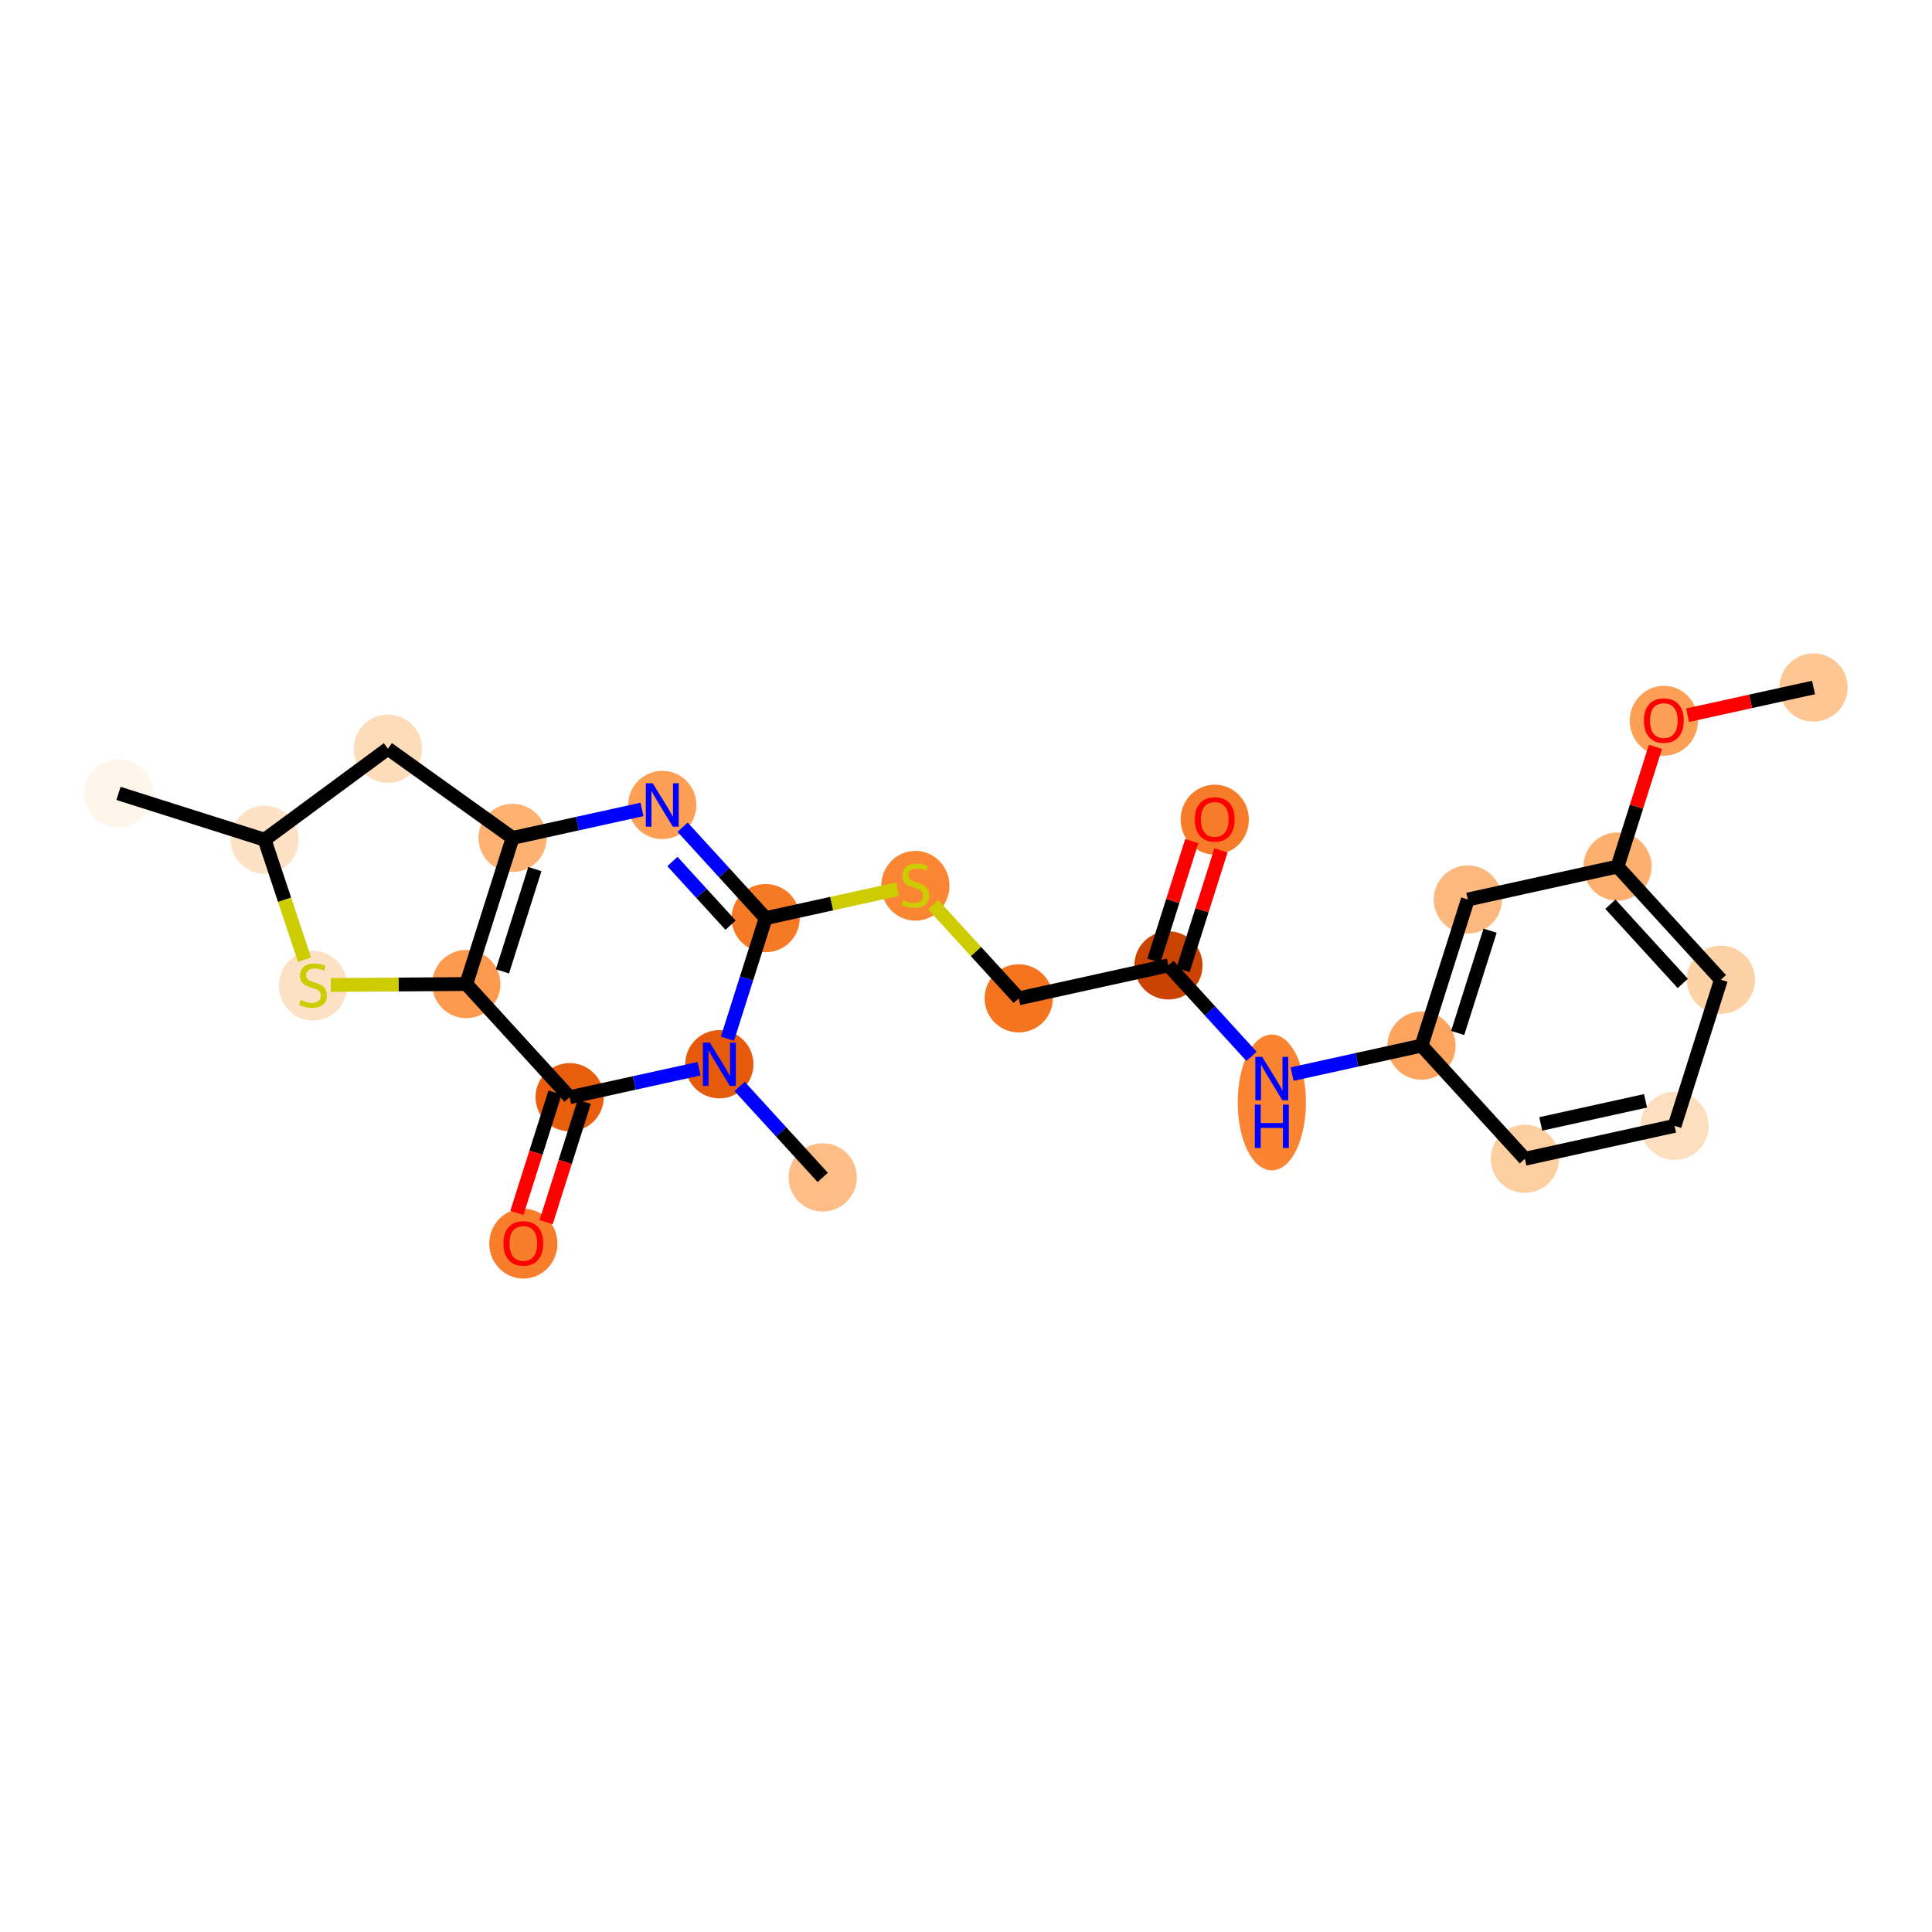 <?xml version='1.0' encoding='iso-8859-1'?>
<svg version='1.1' baseProfile='full'
              xmlns='http://www.w3.org/2000/svg'
                      xmlns:rdkit='http://www.rdkit.org/xml'
                      xmlns:xlink='http://www.w3.org/1999/xlink'
                  xml:space='preserve'
width='280px' height='280px' viewBox='0 0 280 280'>
<!-- END OF HEADER -->
<rect style='opacity:1.0;fill:#FFFFFF;stroke:none' width='280' height='280' x='0' y='0'> </rect>
<ellipse cx='262.83' cy='99.638' rx='4.443' ry='4.443'  style='fill:#FDC692;fill-rule:evenodd;stroke:#FDC692;stroke-width:1.0px;stroke-linecap:butt;stroke-linejoin:miter;stroke-opacity:1' />
<ellipse cx='241.135' cy='104.461' rx='4.443' ry='4.568'  style='fill:#FD9F55;fill-rule:evenodd;stroke:#FD9F55;stroke-width:1.0px;stroke-linecap:butt;stroke-linejoin:miter;stroke-opacity:1' />
<ellipse cx='234.423' cy='125.588' rx='4.443' ry='4.443'  style='fill:#FDAF6D;fill-rule:evenodd;stroke:#FDAF6D;stroke-width:1.0px;stroke-linecap:butt;stroke-linejoin:miter;stroke-opacity:1' />
<ellipse cx='249.405' cy='141.989' rx='4.443' ry='4.443'  style='fill:#FDD2A7;fill-rule:evenodd;stroke:#FDD2A7;stroke-width:1.0px;stroke-linecap:butt;stroke-linejoin:miter;stroke-opacity:1' />
<ellipse cx='242.693' cy='163.165' rx='4.443' ry='4.443'  style='fill:#FDDEBE;fill-rule:evenodd;stroke:#FDDEBE;stroke-width:1.0px;stroke-linecap:butt;stroke-linejoin:miter;stroke-opacity:1' />
<ellipse cx='220.998' cy='167.94' rx='4.443' ry='4.443'  style='fill:#FDCE9F;fill-rule:evenodd;stroke:#FDCE9F;stroke-width:1.0px;stroke-linecap:butt;stroke-linejoin:miter;stroke-opacity:1' />
<ellipse cx='206.016' cy='151.539' rx='4.443' ry='4.443'  style='fill:#FDA55E;fill-rule:evenodd;stroke:#FDA55E;stroke-width:1.0px;stroke-linecap:butt;stroke-linejoin:miter;stroke-opacity:1' />
<ellipse cx='184.321' cy='159.774' rx='4.443' ry='9.342'  style='fill:#FA8432;fill-rule:evenodd;stroke:#FA8432;stroke-width:1.0px;stroke-linecap:butt;stroke-linejoin:miter;stroke-opacity:1' />
<ellipse cx='169.338' cy='139.913' rx='4.443' ry='4.443'  style='fill:#CB4301;fill-rule:evenodd;stroke:#CB4301;stroke-width:1.0px;stroke-linecap:butt;stroke-linejoin:miter;stroke-opacity:1' />
<ellipse cx='176.05' cy='118.786' rx='4.443' ry='4.568'  style='fill:#F77C29;fill-rule:evenodd;stroke:#F77C29;stroke-width:1.0px;stroke-linecap:butt;stroke-linejoin:miter;stroke-opacity:1' />
<ellipse cx='147.643' cy='144.688' rx='4.443' ry='4.443'  style='fill:#F47420;fill-rule:evenodd;stroke:#F47420;stroke-width:1.0px;stroke-linecap:butt;stroke-linejoin:miter;stroke-opacity:1' />
<ellipse cx='132.661' cy='128.372' rx='4.443' ry='4.555'  style='fill:#FA8634;fill-rule:evenodd;stroke:#FA8634;stroke-width:1.0px;stroke-linecap:butt;stroke-linejoin:miter;stroke-opacity:1' />
<ellipse cx='110.966' cy='133.062' rx='4.443' ry='4.443'  style='fill:#F67A26;fill-rule:evenodd;stroke:#F67A26;stroke-width:1.0px;stroke-linecap:butt;stroke-linejoin:miter;stroke-opacity:1' />
<ellipse cx='95.983' cy='116.661' rx='4.443' ry='4.448'  style='fill:#FD9F55;fill-rule:evenodd;stroke:#FD9F55;stroke-width:1.0px;stroke-linecap:butt;stroke-linejoin:miter;stroke-opacity:1' />
<ellipse cx='74.288' cy='121.436' rx='4.443' ry='4.443'  style='fill:#FDB272;fill-rule:evenodd;stroke:#FDB272;stroke-width:1.0px;stroke-linecap:butt;stroke-linejoin:miter;stroke-opacity:1' />
<ellipse cx='67.576' cy='142.612' rx='4.443' ry='4.443'  style='fill:#FD9A4F;fill-rule:evenodd;stroke:#FD9A4F;stroke-width:1.0px;stroke-linecap:butt;stroke-linejoin:miter;stroke-opacity:1' />
<ellipse cx='82.558' cy='159.013' rx='4.443' ry='4.443'  style='fill:#E95E0D;fill-rule:evenodd;stroke:#E95E0D;stroke-width:1.0px;stroke-linecap:butt;stroke-linejoin:miter;stroke-opacity:1' />
<ellipse cx='75.846' cy='180.237' rx='4.443' ry='4.568'  style='fill:#F87E2B;fill-rule:evenodd;stroke:#F87E2B;stroke-width:1.0px;stroke-linecap:butt;stroke-linejoin:miter;stroke-opacity:1' />
<ellipse cx='104.253' cy='154.238' rx='4.443' ry='4.448'  style='fill:#E65A0B;fill-rule:evenodd;stroke:#E65A0B;stroke-width:1.0px;stroke-linecap:butt;stroke-linejoin:miter;stroke-opacity:1' />
<ellipse cx='119.236' cy='170.639' rx='4.443' ry='4.443'  style='fill:#FDBD84;fill-rule:evenodd;stroke:#FDBD84;stroke-width:1.0px;stroke-linecap:butt;stroke-linejoin:miter;stroke-opacity:1' />
<ellipse cx='45.362' cy='142.856' rx='4.443' ry='4.555'  style='fill:#FDE1C5;fill-rule:evenodd;stroke:#FDE1C5;stroke-width:1.0px;stroke-linecap:butt;stroke-linejoin:miter;stroke-opacity:1' />
<ellipse cx='38.346' cy='121.695' rx='4.443' ry='4.443'  style='fill:#FDE2C6;fill-rule:evenodd;stroke:#FDE2C6;stroke-width:1.0px;stroke-linecap:butt;stroke-linejoin:miter;stroke-opacity:1' />
<ellipse cx='17.17' cy='114.983' rx='4.443' ry='4.443'  style='fill:#FFF5EB;fill-rule:evenodd;stroke:#FFF5EB;stroke-width:1.0px;stroke-linecap:butt;stroke-linejoin:miter;stroke-opacity:1' />
<ellipse cx='56.223' cy='108.509' rx='4.443' ry='4.443'  style='fill:#FDDCBA;fill-rule:evenodd;stroke:#FDDCBA;stroke-width:1.0px;stroke-linecap:butt;stroke-linejoin:miter;stroke-opacity:1' />
<ellipse cx='212.728' cy='130.363' rx='4.443' ry='4.443'  style='fill:#FDB97D;fill-rule:evenodd;stroke:#FDB97D;stroke-width:1.0px;stroke-linecap:butt;stroke-linejoin:miter;stroke-opacity:1' />
<path class='bond-0 atom-0 atom-1' d='M 262.83,99.638 L 253.704,101.646' style='fill:none;fill-rule:evenodd;stroke:#000000;stroke-width:2.0px;stroke-linecap:butt;stroke-linejoin:miter;stroke-opacity:1' />
<path class='bond-0 atom-0 atom-1' d='M 253.704,101.646 L 244.578,103.655' style='fill:none;fill-rule:evenodd;stroke:#FF0000;stroke-width:2.0px;stroke-linecap:butt;stroke-linejoin:miter;stroke-opacity:1' />
<path class='bond-1 atom-1 atom-2' d='M 239.92,108.247 L 237.171,116.918' style='fill:none;fill-rule:evenodd;stroke:#FF0000;stroke-width:2.0px;stroke-linecap:butt;stroke-linejoin:miter;stroke-opacity:1' />
<path class='bond-1 atom-1 atom-2' d='M 237.171,116.918 L 234.423,125.588' style='fill:none;fill-rule:evenodd;stroke:#000000;stroke-width:2.0px;stroke-linecap:butt;stroke-linejoin:miter;stroke-opacity:1' />
<path class='bond-2 atom-2 atom-3' d='M 234.423,125.588 L 249.405,141.989' style='fill:none;fill-rule:evenodd;stroke:#000000;stroke-width:2.0px;stroke-linecap:butt;stroke-linejoin:miter;stroke-opacity:1' />
<path class='bond-2 atom-2 atom-3' d='M 233.39,131.045 L 243.878,142.526' style='fill:none;fill-rule:evenodd;stroke:#000000;stroke-width:2.0px;stroke-linecap:butt;stroke-linejoin:miter;stroke-opacity:1' />
<path class='bond-24 atom-24 atom-2' d='M 212.728,130.363 L 234.423,125.588' style='fill:none;fill-rule:evenodd;stroke:#000000;stroke-width:2.0px;stroke-linecap:butt;stroke-linejoin:miter;stroke-opacity:1' />
<path class='bond-3 atom-3 atom-4' d='M 249.405,141.989 L 242.693,163.165' style='fill:none;fill-rule:evenodd;stroke:#000000;stroke-width:2.0px;stroke-linecap:butt;stroke-linejoin:miter;stroke-opacity:1' />
<path class='bond-4 atom-4 atom-5' d='M 242.693,163.165 L 220.998,167.94' style='fill:none;fill-rule:evenodd;stroke:#000000;stroke-width:2.0px;stroke-linecap:butt;stroke-linejoin:miter;stroke-opacity:1' />
<path class='bond-4 atom-4 atom-5' d='M 238.484,159.542 L 223.297,162.885' style='fill:none;fill-rule:evenodd;stroke:#000000;stroke-width:2.0px;stroke-linecap:butt;stroke-linejoin:miter;stroke-opacity:1' />
<path class='bond-5 atom-5 atom-6' d='M 220.998,167.94 L 206.016,151.539' style='fill:none;fill-rule:evenodd;stroke:#000000;stroke-width:2.0px;stroke-linecap:butt;stroke-linejoin:miter;stroke-opacity:1' />
<path class='bond-6 atom-6 atom-7' d='M 206.016,151.539 L 196.639,153.603' style='fill:none;fill-rule:evenodd;stroke:#000000;stroke-width:2.0px;stroke-linecap:butt;stroke-linejoin:miter;stroke-opacity:1' />
<path class='bond-6 atom-6 atom-7' d='M 196.639,153.603 L 187.262,155.667' style='fill:none;fill-rule:evenodd;stroke:#0000FF;stroke-width:2.0px;stroke-linecap:butt;stroke-linejoin:miter;stroke-opacity:1' />
<path class='bond-23 atom-6 atom-24' d='M 206.016,151.539 L 212.728,130.363' style='fill:none;fill-rule:evenodd;stroke:#000000;stroke-width:2.0px;stroke-linecap:butt;stroke-linejoin:miter;stroke-opacity:1' />
<path class='bond-23 atom-6 atom-24' d='M 211.258,149.705 L 215.956,134.882' style='fill:none;fill-rule:evenodd;stroke:#000000;stroke-width:2.0px;stroke-linecap:butt;stroke-linejoin:miter;stroke-opacity:1' />
<path class='bond-7 atom-7 atom-8' d='M 181.38,153.094 L 175.359,146.504' style='fill:none;fill-rule:evenodd;stroke:#0000FF;stroke-width:2.0px;stroke-linecap:butt;stroke-linejoin:miter;stroke-opacity:1' />
<path class='bond-7 atom-7 atom-8' d='M 175.359,146.504 L 169.338,139.913' style='fill:none;fill-rule:evenodd;stroke:#000000;stroke-width:2.0px;stroke-linecap:butt;stroke-linejoin:miter;stroke-opacity:1' />
<path class='bond-8 atom-8 atom-9' d='M 171.456,140.584 L 174.204,131.913' style='fill:none;fill-rule:evenodd;stroke:#000000;stroke-width:2.0px;stroke-linecap:butt;stroke-linejoin:miter;stroke-opacity:1' />
<path class='bond-8 atom-8 atom-9' d='M 174.204,131.913 L 176.953,123.243' style='fill:none;fill-rule:evenodd;stroke:#FF0000;stroke-width:2.0px;stroke-linecap:butt;stroke-linejoin:miter;stroke-opacity:1' />
<path class='bond-8 atom-8 atom-9' d='M 167.221,139.242 L 169.969,130.571' style='fill:none;fill-rule:evenodd;stroke:#000000;stroke-width:2.0px;stroke-linecap:butt;stroke-linejoin:miter;stroke-opacity:1' />
<path class='bond-8 atom-8 atom-9' d='M 169.969,130.571 L 172.717,121.9' style='fill:none;fill-rule:evenodd;stroke:#FF0000;stroke-width:2.0px;stroke-linecap:butt;stroke-linejoin:miter;stroke-opacity:1' />
<path class='bond-9 atom-8 atom-10' d='M 169.338,139.913 L 147.643,144.688' style='fill:none;fill-rule:evenodd;stroke:#000000;stroke-width:2.0px;stroke-linecap:butt;stroke-linejoin:miter;stroke-opacity:1' />
<path class='bond-10 atom-10 atom-11' d='M 147.643,144.688 L 141.438,137.895' style='fill:none;fill-rule:evenodd;stroke:#000000;stroke-width:2.0px;stroke-linecap:butt;stroke-linejoin:miter;stroke-opacity:1' />
<path class='bond-10 atom-10 atom-11' d='M 141.438,137.895 L 135.233,131.103' style='fill:none;fill-rule:evenodd;stroke:#CCCC00;stroke-width:2.0px;stroke-linecap:butt;stroke-linejoin:miter;stroke-opacity:1' />
<path class='bond-11 atom-11 atom-12' d='M 130.088,128.853 L 120.527,130.958' style='fill:none;fill-rule:evenodd;stroke:#CCCC00;stroke-width:2.0px;stroke-linecap:butt;stroke-linejoin:miter;stroke-opacity:1' />
<path class='bond-11 atom-11 atom-12' d='M 120.527,130.958 L 110.966,133.062' style='fill:none;fill-rule:evenodd;stroke:#000000;stroke-width:2.0px;stroke-linecap:butt;stroke-linejoin:miter;stroke-opacity:1' />
<path class='bond-12 atom-12 atom-13' d='M 110.966,133.062 L 104.945,126.471' style='fill:none;fill-rule:evenodd;stroke:#000000;stroke-width:2.0px;stroke-linecap:butt;stroke-linejoin:miter;stroke-opacity:1' />
<path class='bond-12 atom-12 atom-13' d='M 104.945,126.471 L 98.924,119.881' style='fill:none;fill-rule:evenodd;stroke:#0000FF;stroke-width:2.0px;stroke-linecap:butt;stroke-linejoin:miter;stroke-opacity:1' />
<path class='bond-12 atom-12 atom-13' d='M 105.879,134.081 L 101.665,129.468' style='fill:none;fill-rule:evenodd;stroke:#000000;stroke-width:2.0px;stroke-linecap:butt;stroke-linejoin:miter;stroke-opacity:1' />
<path class='bond-12 atom-12 atom-13' d='M 101.665,129.468 L 97.45,124.854' style='fill:none;fill-rule:evenodd;stroke:#0000FF;stroke-width:2.0px;stroke-linecap:butt;stroke-linejoin:miter;stroke-opacity:1' />
<path class='bond-25 atom-18 atom-12' d='M 105.427,150.537 L 108.196,141.799' style='fill:none;fill-rule:evenodd;stroke:#0000FF;stroke-width:2.0px;stroke-linecap:butt;stroke-linejoin:miter;stroke-opacity:1' />
<path class='bond-25 atom-18 atom-12' d='M 108.196,141.799 L 110.966,133.062' style='fill:none;fill-rule:evenodd;stroke:#000000;stroke-width:2.0px;stroke-linecap:butt;stroke-linejoin:miter;stroke-opacity:1' />
<path class='bond-13 atom-13 atom-14' d='M 93.042,117.308 L 83.665,119.372' style='fill:none;fill-rule:evenodd;stroke:#0000FF;stroke-width:2.0px;stroke-linecap:butt;stroke-linejoin:miter;stroke-opacity:1' />
<path class='bond-13 atom-13 atom-14' d='M 83.665,119.372 L 74.288,121.436' style='fill:none;fill-rule:evenodd;stroke:#000000;stroke-width:2.0px;stroke-linecap:butt;stroke-linejoin:miter;stroke-opacity:1' />
<path class='bond-14 atom-14 atom-15' d='M 74.288,121.436 L 67.576,142.612' style='fill:none;fill-rule:evenodd;stroke:#000000;stroke-width:2.0px;stroke-linecap:butt;stroke-linejoin:miter;stroke-opacity:1' />
<path class='bond-14 atom-14 atom-15' d='M 77.516,125.955 L 72.818,140.778' style='fill:none;fill-rule:evenodd;stroke:#000000;stroke-width:2.0px;stroke-linecap:butt;stroke-linejoin:miter;stroke-opacity:1' />
<path class='bond-26 atom-23 atom-14' d='M 56.223,108.509 L 74.288,121.436' style='fill:none;fill-rule:evenodd;stroke:#000000;stroke-width:2.0px;stroke-linecap:butt;stroke-linejoin:miter;stroke-opacity:1' />
<path class='bond-15 atom-15 atom-16' d='M 67.576,142.612 L 82.558,159.013' style='fill:none;fill-rule:evenodd;stroke:#000000;stroke-width:2.0px;stroke-linecap:butt;stroke-linejoin:miter;stroke-opacity:1' />
<path class='bond-19 atom-15 atom-20' d='M 67.576,142.612 L 57.755,142.682' style='fill:none;fill-rule:evenodd;stroke:#000000;stroke-width:2.0px;stroke-linecap:butt;stroke-linejoin:miter;stroke-opacity:1' />
<path class='bond-19 atom-15 atom-20' d='M 57.755,142.682 L 47.935,142.753' style='fill:none;fill-rule:evenodd;stroke:#CCCC00;stroke-width:2.0px;stroke-linecap:butt;stroke-linejoin:miter;stroke-opacity:1' />
<path class='bond-16 atom-16 atom-17' d='M 80.441,158.341 L 77.677,167.061' style='fill:none;fill-rule:evenodd;stroke:#000000;stroke-width:2.0px;stroke-linecap:butt;stroke-linejoin:miter;stroke-opacity:1' />
<path class='bond-16 atom-16 atom-17' d='M 77.677,167.061 L 74.913,175.781' style='fill:none;fill-rule:evenodd;stroke:#FF0000;stroke-width:2.0px;stroke-linecap:butt;stroke-linejoin:miter;stroke-opacity:1' />
<path class='bond-16 atom-16 atom-17' d='M 84.676,159.684 L 81.912,168.404' style='fill:none;fill-rule:evenodd;stroke:#000000;stroke-width:2.0px;stroke-linecap:butt;stroke-linejoin:miter;stroke-opacity:1' />
<path class='bond-16 atom-16 atom-17' d='M 81.912,168.404 L 79.148,177.123' style='fill:none;fill-rule:evenodd;stroke:#FF0000;stroke-width:2.0px;stroke-linecap:butt;stroke-linejoin:miter;stroke-opacity:1' />
<path class='bond-17 atom-16 atom-18' d='M 82.558,159.013 L 91.935,156.949' style='fill:none;fill-rule:evenodd;stroke:#000000;stroke-width:2.0px;stroke-linecap:butt;stroke-linejoin:miter;stroke-opacity:1' />
<path class='bond-17 atom-16 atom-18' d='M 91.935,156.949 L 101.312,154.885' style='fill:none;fill-rule:evenodd;stroke:#0000FF;stroke-width:2.0px;stroke-linecap:butt;stroke-linejoin:miter;stroke-opacity:1' />
<path class='bond-18 atom-18 atom-19' d='M 107.195,157.457 L 113.215,164.048' style='fill:none;fill-rule:evenodd;stroke:#0000FF;stroke-width:2.0px;stroke-linecap:butt;stroke-linejoin:miter;stroke-opacity:1' />
<path class='bond-18 atom-18 atom-19' d='M 113.215,164.048 L 119.236,170.639' style='fill:none;fill-rule:evenodd;stroke:#000000;stroke-width:2.0px;stroke-linecap:butt;stroke-linejoin:miter;stroke-opacity:1' />
<path class='bond-20 atom-20 atom-21' d='M 44.133,139.08 L 41.24,130.387' style='fill:none;fill-rule:evenodd;stroke:#CCCC00;stroke-width:2.0px;stroke-linecap:butt;stroke-linejoin:miter;stroke-opacity:1' />
<path class='bond-20 atom-20 atom-21' d='M 41.24,130.387 L 38.346,121.695' style='fill:none;fill-rule:evenodd;stroke:#000000;stroke-width:2.0px;stroke-linecap:butt;stroke-linejoin:miter;stroke-opacity:1' />
<path class='bond-21 atom-21 atom-22' d='M 38.346,121.695 L 17.17,114.983' style='fill:none;fill-rule:evenodd;stroke:#000000;stroke-width:2.0px;stroke-linecap:butt;stroke-linejoin:miter;stroke-opacity:1' />
<path class='bond-22 atom-21 atom-23' d='M 38.346,121.695 L 56.223,108.509' style='fill:none;fill-rule:evenodd;stroke:#000000;stroke-width:2.0px;stroke-linecap:butt;stroke-linejoin:miter;stroke-opacity:1' />
<path  class='atom-1' d='M 238.247 104.43
Q 238.247 102.92, 238.994 102.076
Q 239.74 101.232, 241.135 101.232
Q 242.53 101.232, 243.276 102.076
Q 244.023 102.92, 244.023 104.43
Q 244.023 105.959, 243.268 106.829
Q 242.512 107.691, 241.135 107.691
Q 239.749 107.691, 238.994 106.829
Q 238.247 105.968, 238.247 104.43
M 241.135 106.981
Q 242.095 106.981, 242.61 106.341
Q 243.134 105.692, 243.134 104.43
Q 243.134 103.195, 242.61 102.573
Q 242.095 101.942, 241.135 101.942
Q 240.175 101.942, 239.651 102.564
Q 239.136 103.186, 239.136 104.43
Q 239.136 105.701, 239.651 106.341
Q 240.175 106.981, 241.135 106.981
' fill='#FF0000'/>
<path  class='atom-7' d='M 182.93 153.168
L 184.992 156.501
Q 185.196 156.829, 185.525 157.425
Q 185.853 158.02, 185.871 158.056
L 185.871 153.168
L 186.707 153.168
L 186.707 159.459
L 185.845 159.459
L 183.632 155.816
Q 183.374 155.39, 183.099 154.901
Q 182.832 154.412, 182.752 154.261
L 182.752 159.459
L 181.935 159.459
L 181.935 153.168
L 182.93 153.168
' fill='#0000FF'/>
<path  class='atom-7' d='M 181.859 160.089
L 182.712 160.089
L 182.712 162.763
L 185.929 162.763
L 185.929 160.089
L 186.782 160.089
L 186.782 166.38
L 185.929 166.38
L 185.929 163.474
L 182.712 163.474
L 182.712 166.38
L 181.859 166.38
L 181.859 160.089
' fill='#0000FF'/>
<path  class='atom-9' d='M 173.163 118.755
Q 173.163 117.245, 173.909 116.4
Q 174.655 115.556, 176.05 115.556
Q 177.445 115.556, 178.192 116.4
Q 178.938 117.245, 178.938 118.755
Q 178.938 120.283, 178.183 121.154
Q 177.428 122.016, 176.05 122.016
Q 174.664 122.016, 173.909 121.154
Q 173.163 120.292, 173.163 118.755
M 176.05 121.305
Q 177.01 121.305, 177.525 120.665
Q 178.05 120.017, 178.05 118.755
Q 178.05 117.52, 177.525 116.898
Q 177.01 116.267, 176.05 116.267
Q 175.091 116.267, 174.566 116.889
Q 174.051 117.511, 174.051 118.755
Q 174.051 120.026, 174.566 120.665
Q 175.091 121.305, 176.05 121.305
' fill='#FF0000'/>
<path  class='atom-11' d='M 130.883 130.446
Q 130.955 130.473, 131.248 130.597
Q 131.541 130.722, 131.861 130.802
Q 132.19 130.873, 132.51 130.873
Q 133.105 130.873, 133.451 130.588
Q 133.798 130.295, 133.798 129.789
Q 133.798 129.442, 133.62 129.229
Q 133.451 129.016, 133.185 128.9
Q 132.918 128.785, 132.474 128.651
Q 131.914 128.483, 131.577 128.323
Q 131.248 128.163, 131.008 127.825
Q 130.777 127.487, 130.777 126.919
Q 130.777 126.128, 131.31 125.639
Q 131.852 125.15, 132.918 125.15
Q 133.647 125.15, 134.473 125.497
L 134.269 126.181
Q 133.514 125.87, 132.945 125.87
Q 132.332 125.87, 131.994 126.128
Q 131.656 126.377, 131.665 126.812
Q 131.665 127.15, 131.834 127.354
Q 132.012 127.558, 132.261 127.674
Q 132.518 127.789, 132.945 127.923
Q 133.514 128.1, 133.851 128.278
Q 134.189 128.456, 134.429 128.82
Q 134.678 129.176, 134.678 129.789
Q 134.678 130.66, 134.091 131.131
Q 133.514 131.593, 132.545 131.593
Q 131.985 131.593, 131.559 131.468
Q 131.141 131.353, 130.644 131.148
L 130.883 130.446
' fill='#CCCC00'/>
<path  class='atom-13' d='M 94.593 113.516
L 96.654 116.848
Q 96.858 117.176, 97.187 117.772
Q 97.516 118.367, 97.534 118.403
L 97.534 113.516
L 98.369 113.516
L 98.369 119.807
L 97.507 119.807
L 95.294 116.164
Q 95.037 115.737, 94.761 115.248
Q 94.495 114.76, 94.415 114.609
L 94.415 119.807
L 93.597 119.807
L 93.597 113.516
L 94.593 113.516
' fill='#0000FF'/>
<path  class='atom-17' d='M 72.958 180.206
Q 72.958 178.696, 73.705 177.852
Q 74.451 177.007, 75.846 177.007
Q 77.241 177.007, 77.988 177.852
Q 78.734 178.696, 78.734 180.206
Q 78.734 181.735, 77.979 182.605
Q 77.224 183.467, 75.846 183.467
Q 74.46 183.467, 73.705 182.605
Q 72.958 181.743, 72.958 180.206
M 75.846 182.756
Q 76.806 182.756, 77.321 182.117
Q 77.846 181.468, 77.846 180.206
Q 77.846 178.971, 77.321 178.349
Q 76.806 177.718, 75.846 177.718
Q 74.887 177.718, 74.362 178.34
Q 73.847 178.962, 73.847 180.206
Q 73.847 181.477, 74.362 182.117
Q 74.887 182.756, 75.846 182.756
' fill='#FF0000'/>
<path  class='atom-18' d='M 102.863 151.092
L 104.924 154.424
Q 105.129 154.753, 105.457 155.348
Q 105.786 155.944, 105.804 155.979
L 105.804 151.092
L 106.639 151.092
L 106.639 157.383
L 105.777 157.383
L 103.565 153.74
Q 103.307 153.314, 103.032 152.825
Q 102.765 152.336, 102.685 152.185
L 102.685 157.383
L 101.868 157.383
L 101.868 151.092
L 102.863 151.092
' fill='#0000FF'/>
<path  class='atom-20' d='M 43.585 144.931
Q 43.656 144.958, 43.95 145.082
Q 44.243 145.206, 44.563 145.286
Q 44.891 145.357, 45.211 145.357
Q 45.807 145.357, 46.153 145.073
Q 46.5 144.78, 46.5 144.273
Q 46.5 143.927, 46.322 143.714
Q 46.153 143.5, 45.887 143.385
Q 45.62 143.269, 45.176 143.136
Q 44.616 142.967, 44.278 142.807
Q 43.95 142.647, 43.71 142.31
Q 43.479 141.972, 43.479 141.403
Q 43.479 140.613, 44.012 140.124
Q 44.554 139.635, 45.62 139.635
Q 46.349 139.635, 47.175 139.982
L 46.971 140.666
Q 46.215 140.355, 45.647 140.355
Q 45.034 140.355, 44.696 140.613
Q 44.358 140.861, 44.367 141.297
Q 44.367 141.634, 44.536 141.839
Q 44.714 142.043, 44.962 142.159
Q 45.22 142.274, 45.647 142.407
Q 46.215 142.585, 46.553 142.763
Q 46.891 142.941, 47.131 143.305
Q 47.379 143.66, 47.379 144.273
Q 47.379 145.144, 46.793 145.615
Q 46.215 146.077, 45.247 146.077
Q 44.687 146.077, 44.261 145.953
Q 43.843 145.837, 43.345 145.633
L 43.585 144.931
' fill='#CCCC00'/>
</svg>
